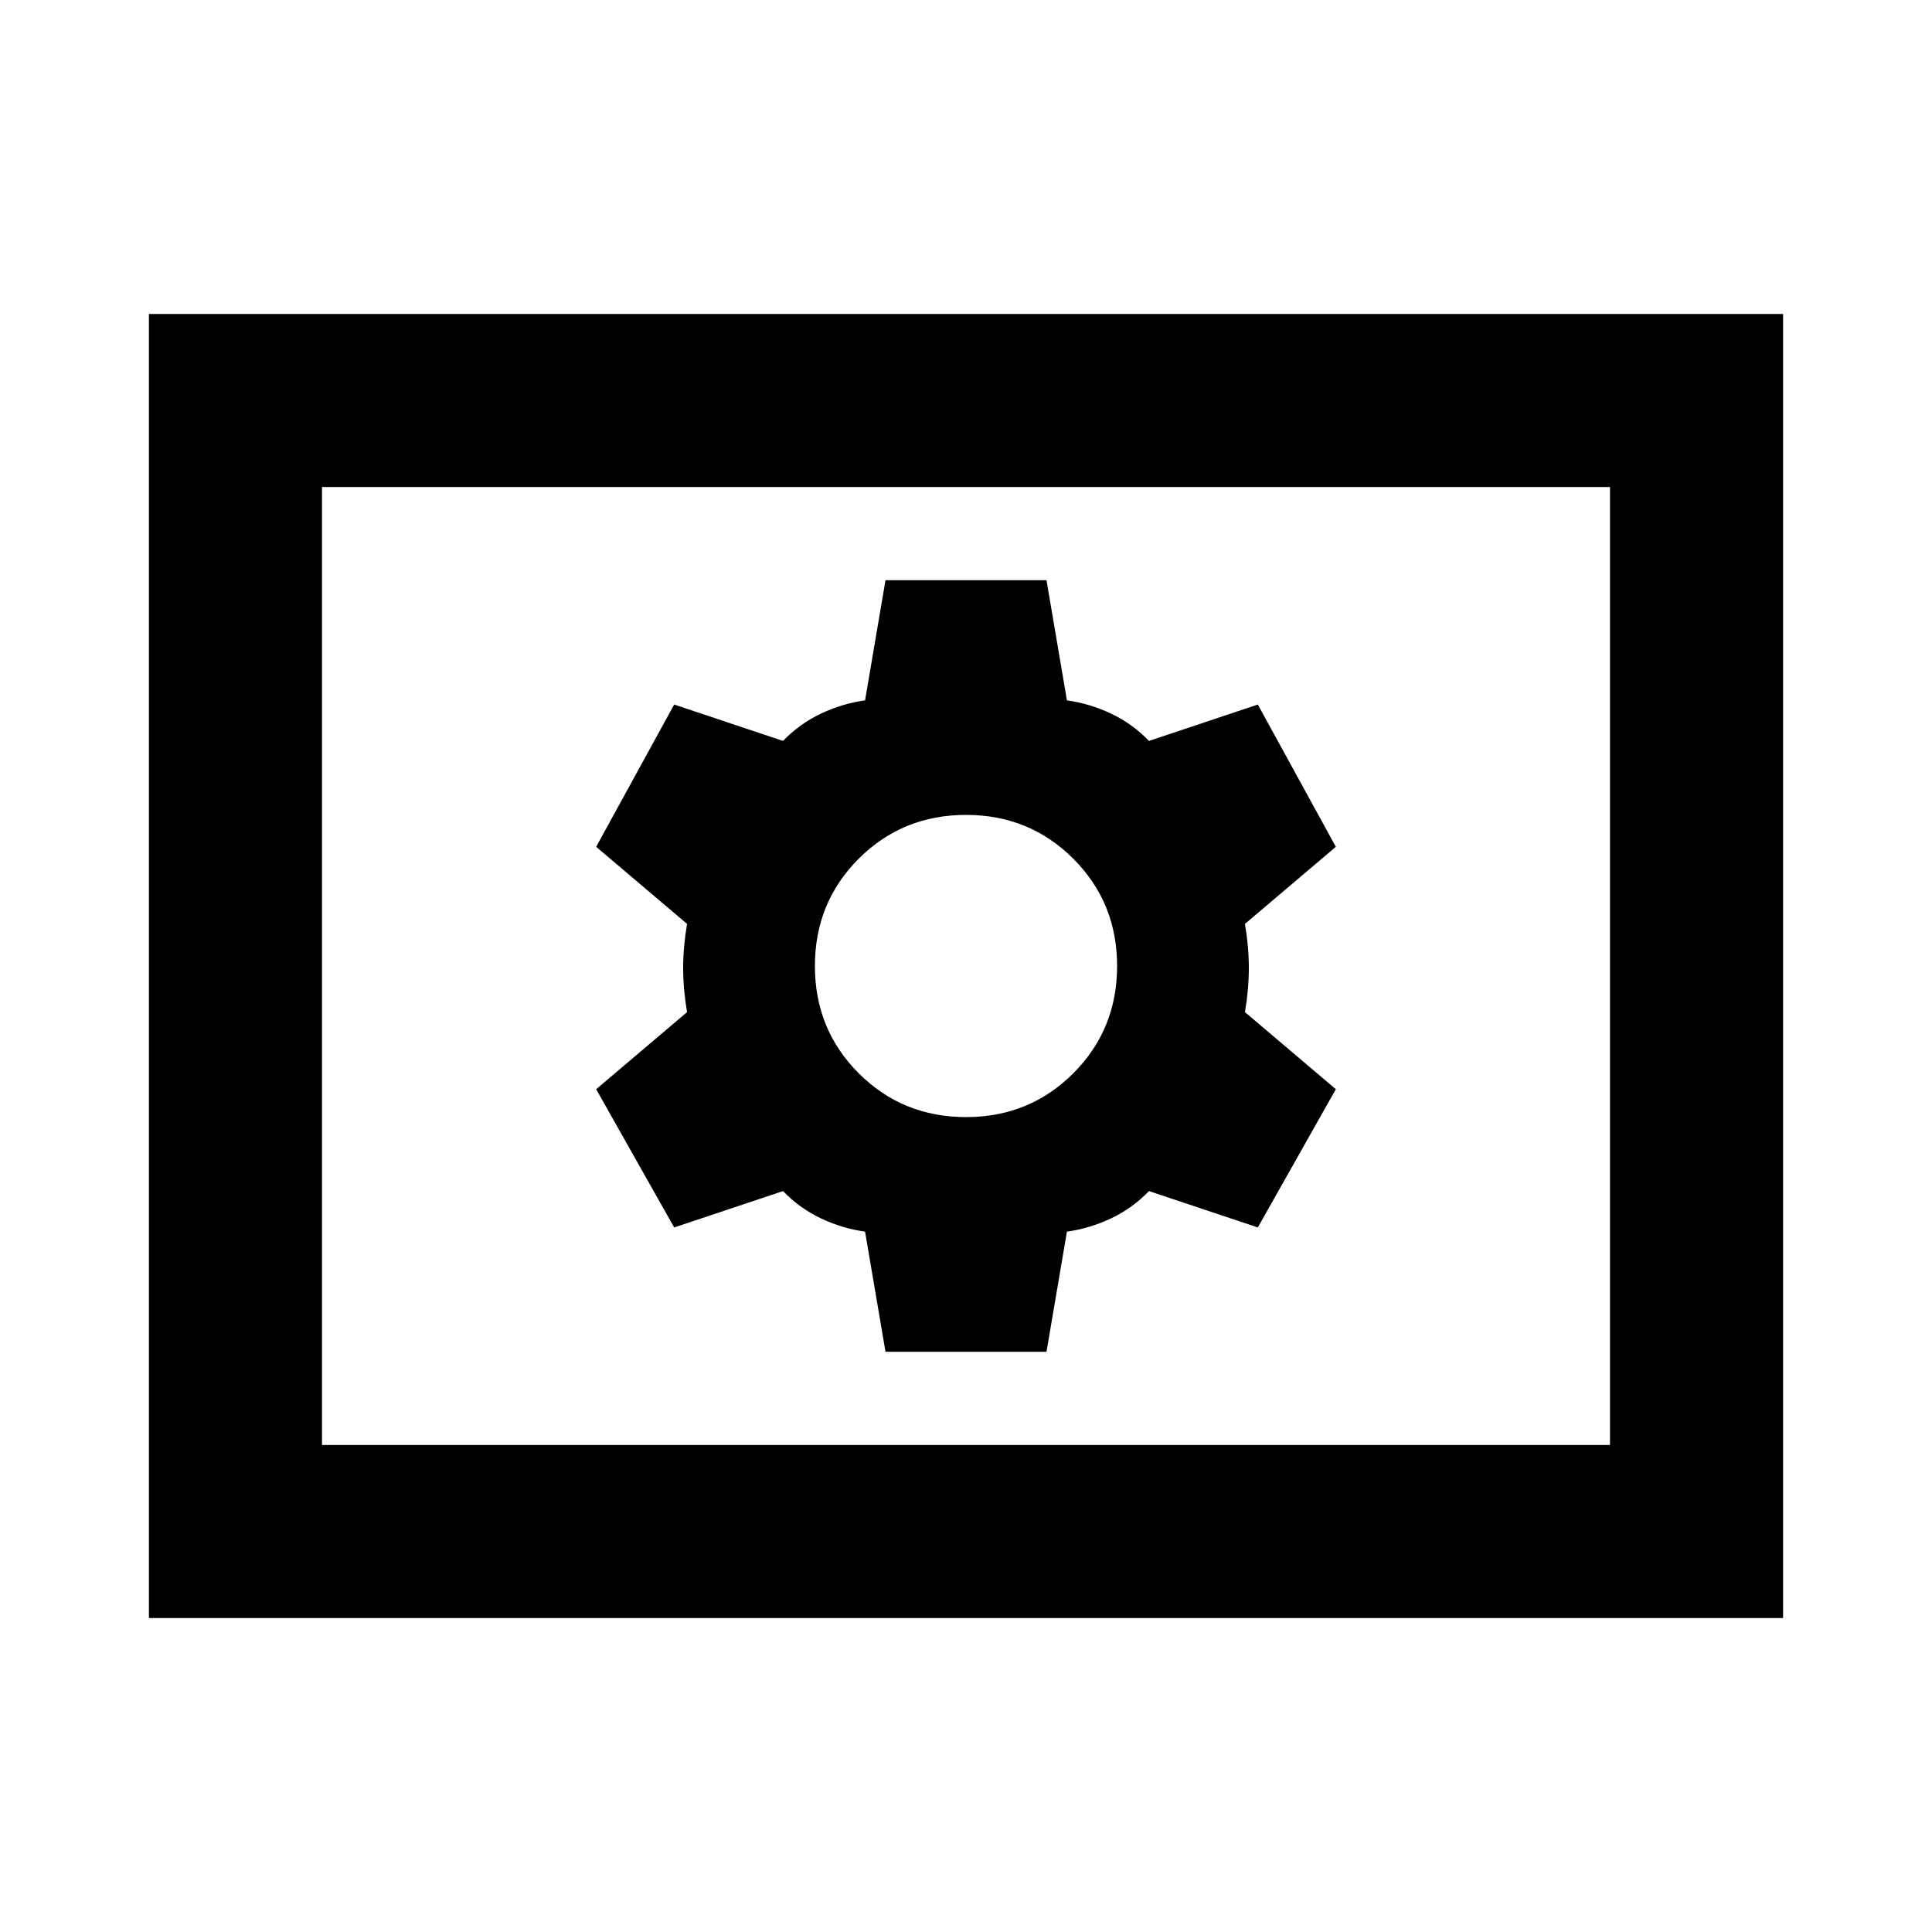 <svg xmlns="http://www.w3.org/2000/svg" height="24" viewBox="0 -960 960 960" width="24"><path d="M440-288.31h80L530.15-348q11.46-1.62 22.04-6.65 10.58-5.04 18.73-13.51L625-350.08l38.77-68.69-45.16-38.31q1.93-11.46 1.93-21.92t-1.93-21.92l45.16-38.31L625-609.92l-54.08 18.08q-8.15-8.47-18.73-13.51-10.58-5.03-22.04-6.65L520-671.69h-80L429.85-612q-11.46 1.62-22.04 6.65-10.58 5.04-18.73 13.51L335-609.92l-38.77 70.69 45.16 38.31q-1.93 11.46-1.93 21.92t1.93 21.92l-45.16 38.31L335-350.08l54.08-18.08q8.15 8.47 18.73 13.51 10.58 5.03 22.04 6.65L440-288.31Zm40-116.61q-31.54 0-53.31-21.77-21.77-21.77-21.77-53.31 0-31.54 21.77-53.31 21.77-21.77 53.31-21.77 31.54 0 53.31 21.77 21.77 21.77 21.77 53.31 0 31.54-21.77 53.31-21.77 21.77-53.31 21.77ZM74-156v-648h812v648H74Zm86-86h640v-476H160v476Zm0 0v-476 476Z"/></svg>